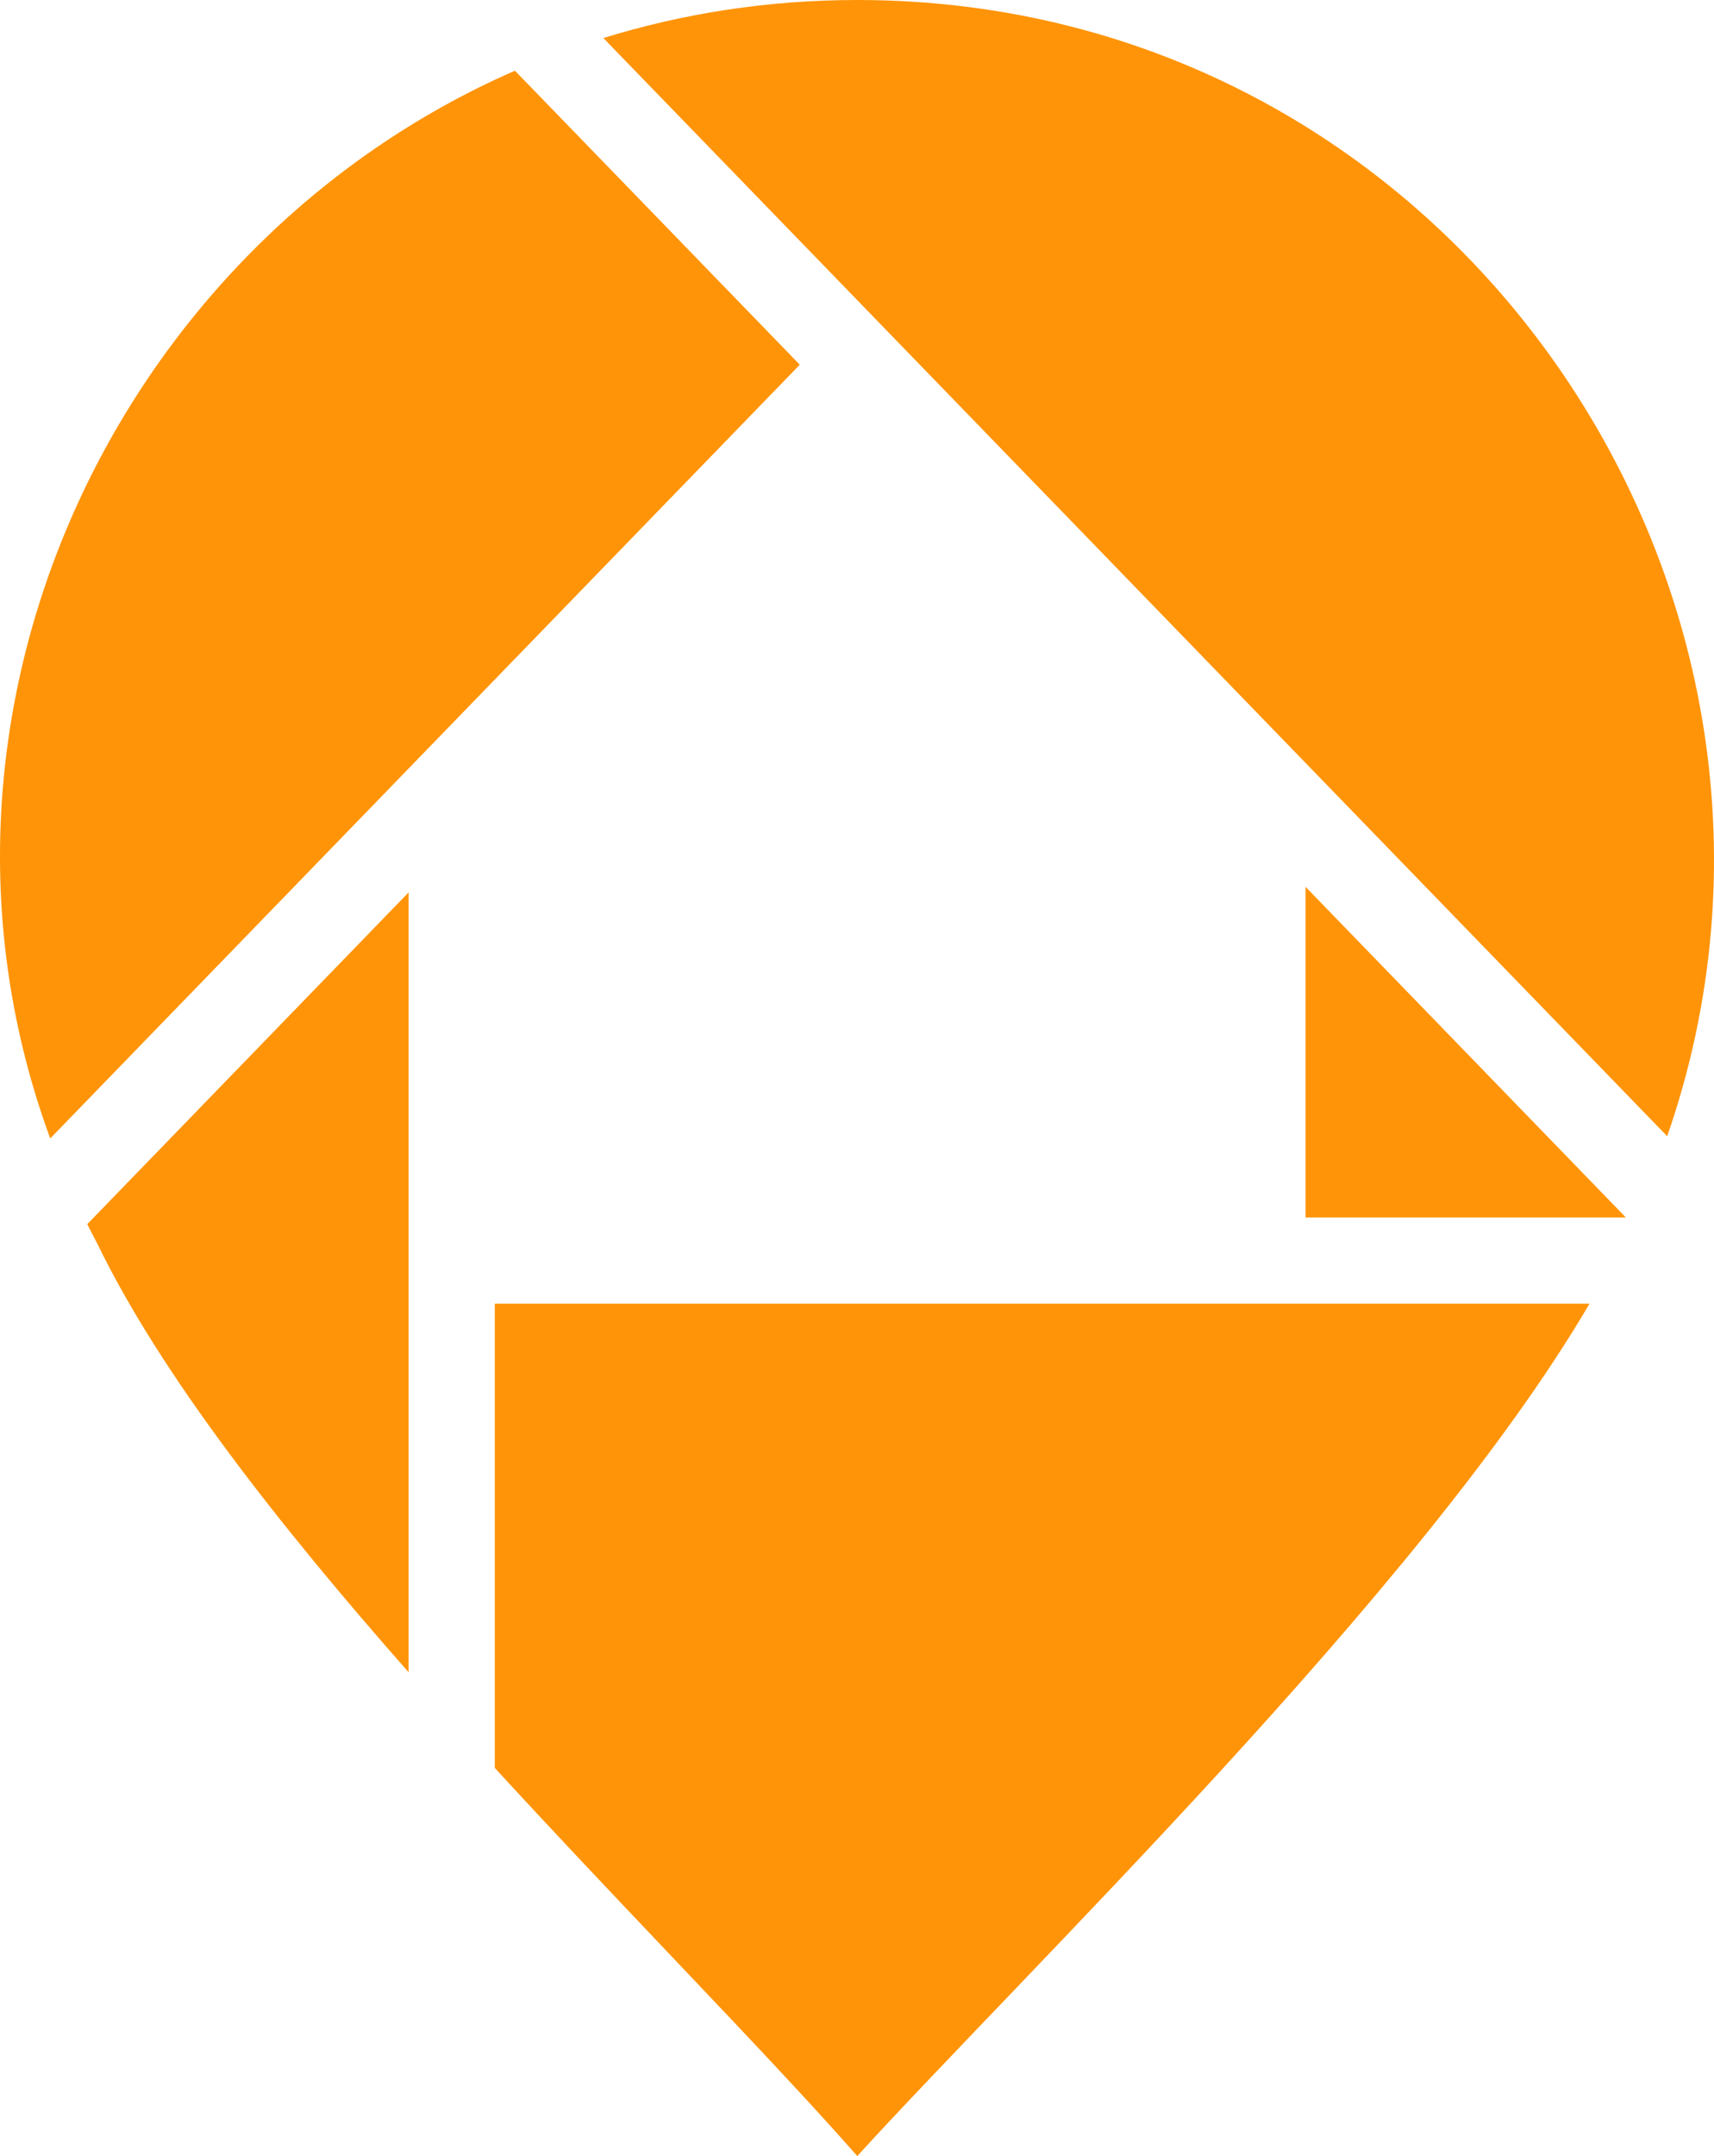 <svg version="1.1" id="图层_1" x="0px" y="0px" width="159.08px" height="200px" viewBox="0 0 159.08 200" enable-background="new 0 0 159.08 200" xml:space="preserve" xmlns="http://www.w3.org/2000/svg" xmlns:xlink="http://www.w3.org/1999/xlink" xmlns:xml="http://www.w3.org/XML/1998/namespace">
  <path fill="#FF9408" d="M154.735,105.398C172.176,55.275,135.09,0,79.564,0c-8.316,0-16.205,1.257-23.565,3.53L154.735,105.398z
	 M74.229,33.832L47.793,6.559C10.662,22.776-9.784,66.322,4.662,105.605L74.229,33.832z M8.1,113.555
	c0.301,0.601,0.607,1.199,0.926,1.797c5.904,12.182,16.902,26.164,28.896,39.767V82.784L8.1,113.555z M45.922,120.934v43.063
	c2.664,2.9,5.328,5.756,7.959,8.551c9.807,10.424,19.096,19.967,25.684,27.453c7.913-8.664,20.786-21.611,33.65-35.646
	c13.271-14.479,26.517-30.111,34.31-43.42H45.922z M121.172,82.266v30.667h29.724L121.172,82.266z" class="color c1"/>
</svg>